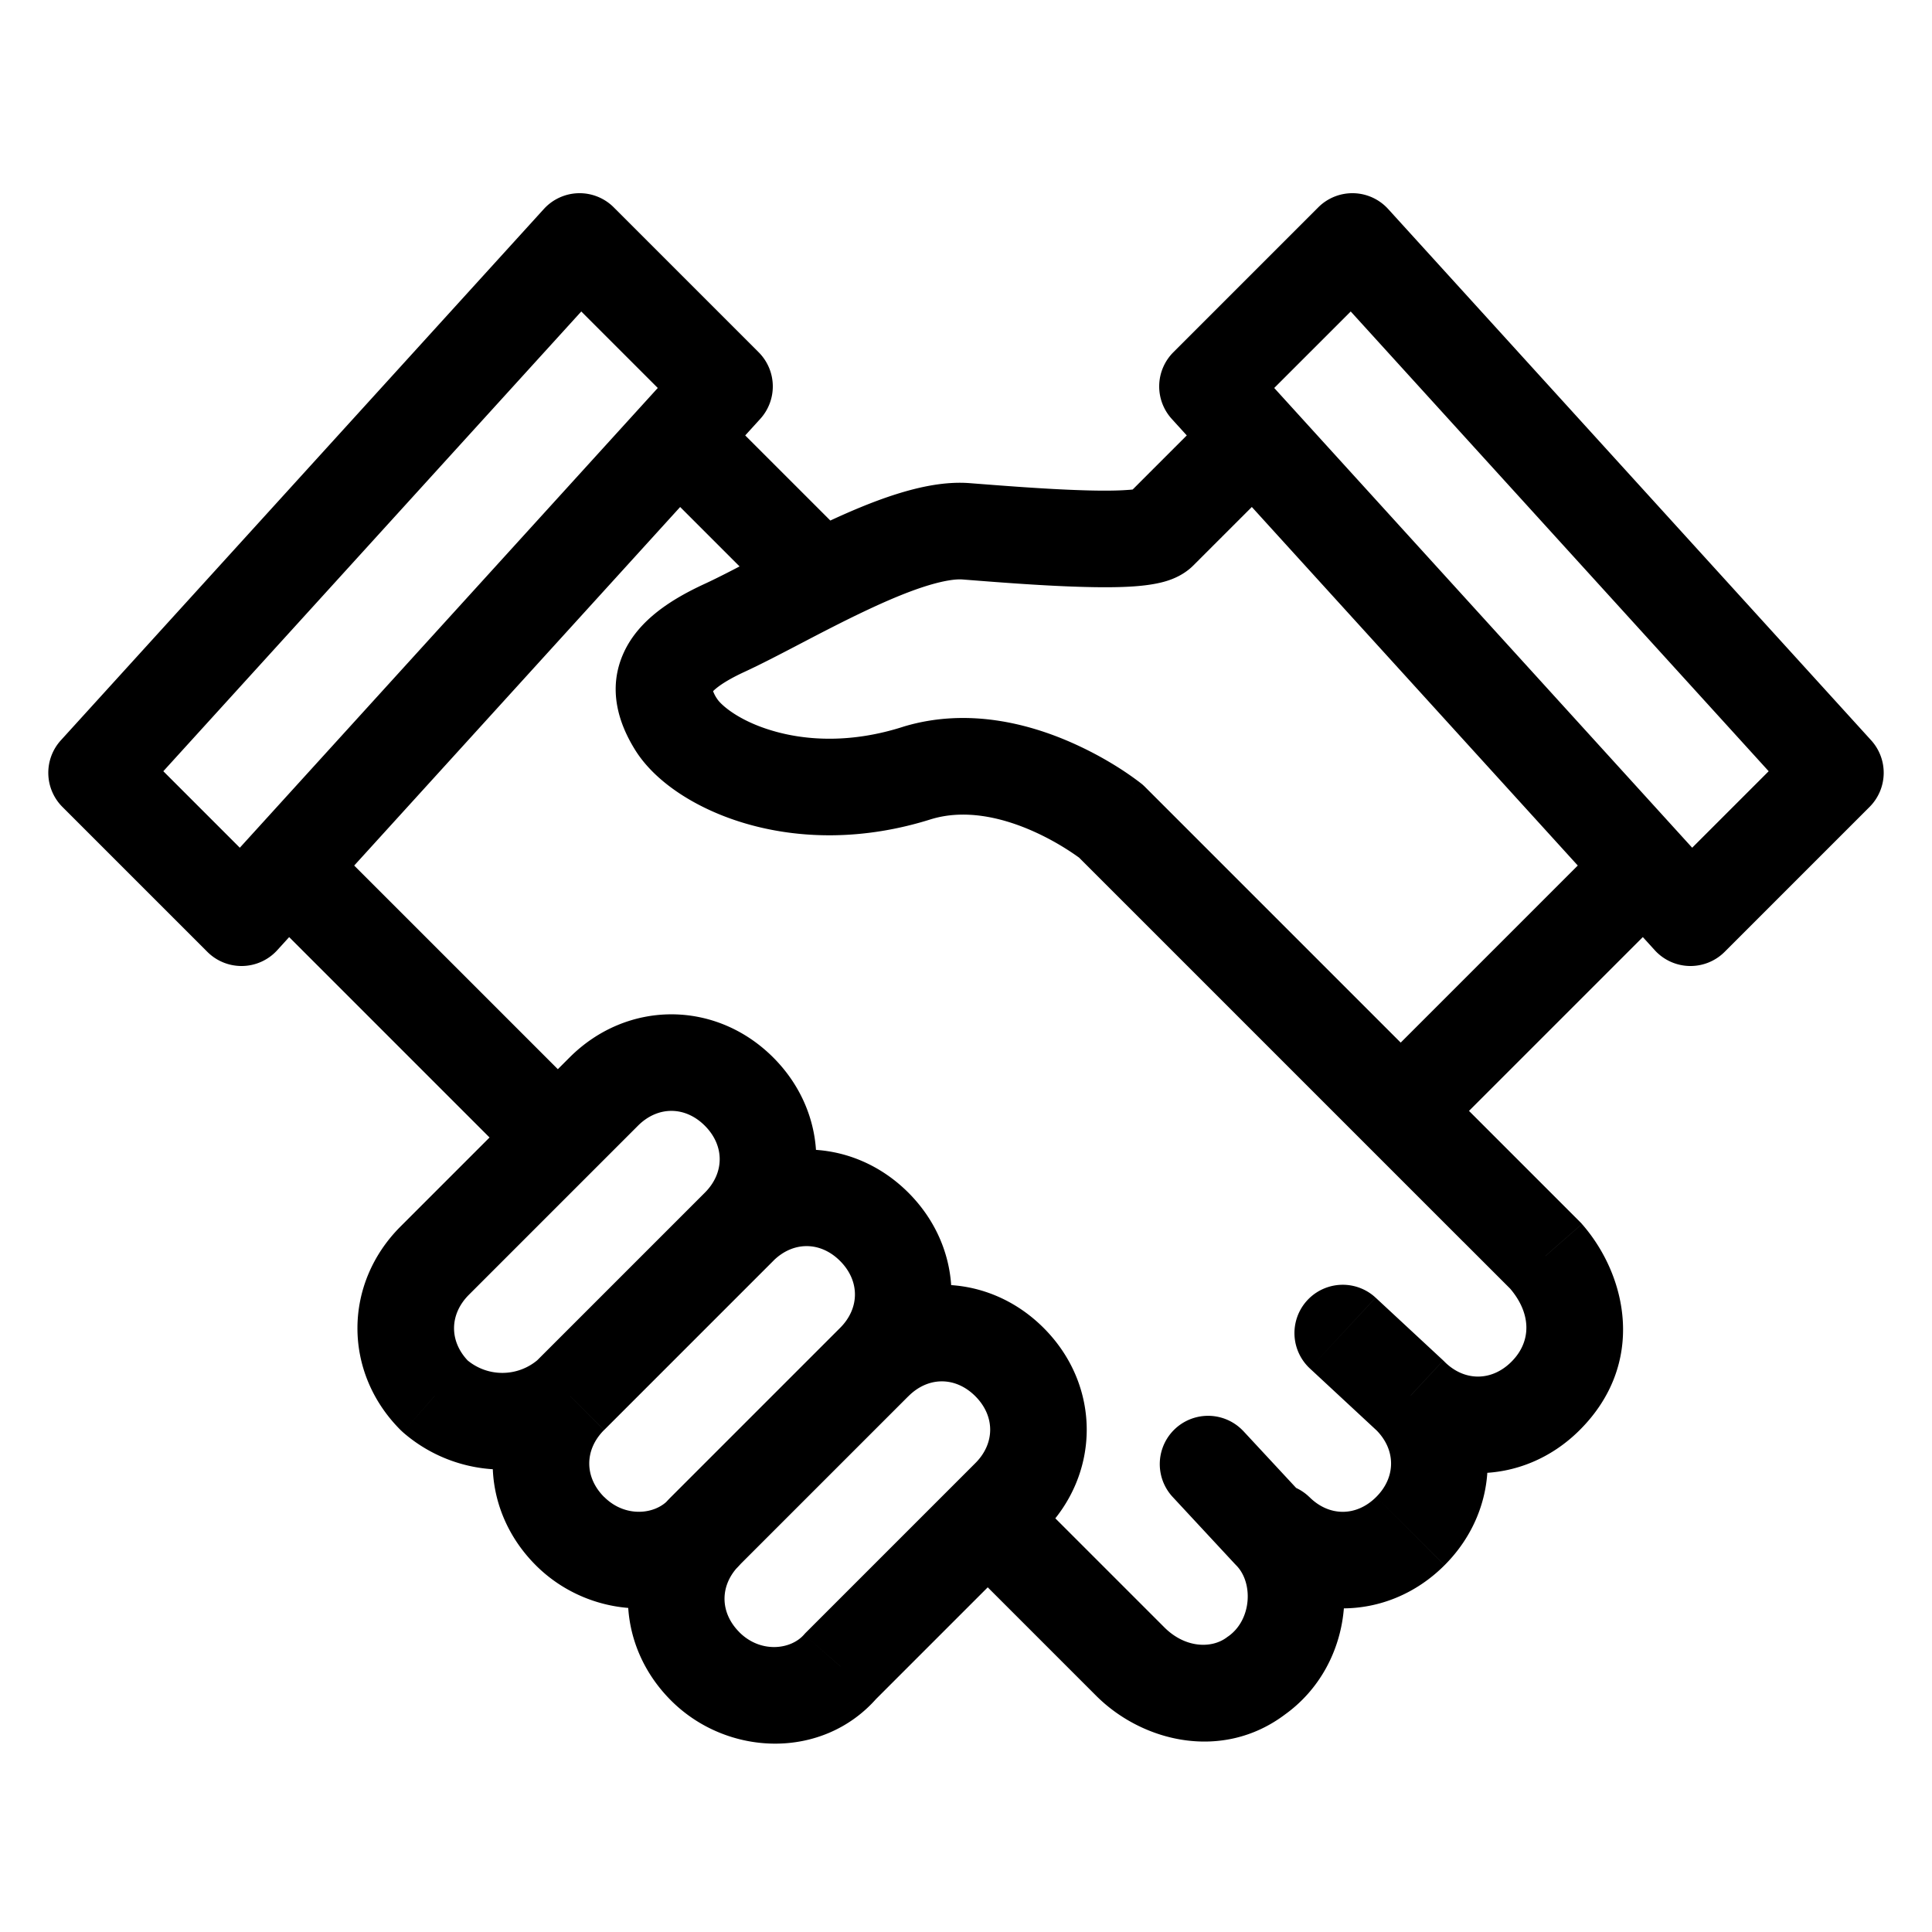 <svg width="40" height="40" viewBox="0 0 40 40" fill="none" xmlns="http://www.w3.org/2000/svg"><path d="M15 8l.74.673a1 1 0 0 0-.033-1.38L15 8zM5 19l-.707.707a1 1 0 0 0 1.447-.034L5 19zm-3-3l-.74-.673a1 1 0 0 0 .033 1.38L2 16zM12 5l.707-.707a1 1 0 0 0-1.447.034L12 5zm13 3l-.707-.707a1 1 0 0 0-.033 1.38L25 8zm10 11l-.74.673a1 1 0 0 0 1.447.034L35 19zm3-3l.707.707a1 1 0 0 0 .033-1.38L38 16zM28 5l.74-.673a1 1 0 0 0-1.447-.034L28 5zM9 28.9l-.707.707.049.046L9 28.9zm0-2.8l-.707-.707L9 26.1zm3.5-3.5l.707.707-.707-.707zm4.9 11.9l-.707-.707a.994.994 0 0 0-.046.049l.753.658zm11.8-5.6l.707-.707a1.075 1.075 0 0 0-.026-.026l-.68.733zM32 26l.753-.659a.994.994 0 0 0-.046-.048L32 26zm-1.793-3.207a1 1 0 0 0-1.414 1.414l1.414-1.414zm-3.1 8.2a1 1 0 0 0-1.414 1.414l1.415-1.414zm1.374-4.126a1 1 0 0 0-1.361 1.466l1.36-1.466zm-6.774 4.426a1 1 0 0 0-1.414 1.414l1.414-1.414zM26 34.7l-.573-.82a.995.995 0 0 0-.027.02l.6.8zm.3-3l-.733.68.026.027.707-.707zm-.567-2.08a1 1 0 0 0-1.466 1.36l1.466-1.36zM6.707 17.293a1 1 0 0 0-1.414 1.414l1.414-1.414zm3.586 6.414a1 1 0 0 0 1.414-1.414l-1.414 1.414zM19 16l-.287-.958a.507.507 0 0 0-.018.006L19 16zm4 1l.707-.707a1.011 1.011 0 0 0-.082-.074L23 17zm-8.74-9.673l-10 11 1.48 1.346 10-11-1.48-1.346zM5.707 18.293l-3-3-1.414 1.414 3 3 1.414-1.414zm-2.967-1.62l10-11-1.48-1.346-10 11 1.48 1.346zm8.553-10.966l3 3 1.414-1.414-3-3-1.414 1.414zM24.26 8.673l10 11 1.48-1.346-10-11-1.48 1.346zm11.447 11.034l3-3-1.414-1.414-3 3 1.414 1.414zm3.033-4.38l-10-11-1.48 1.346 10 11 1.48-1.346zM27.293 4.293l-3 3 1.414 1.414 3-3-1.414-1.414zm-17.585 23.9c-.41-.41-.41-.976 0-1.386l-1.415-1.414c-1.19 1.19-1.19 3.024 0 4.214l1.415-1.414zm0-1.386l3.5-3.5-1.415-1.414-3.5 3.5 1.415 1.414zm3.5-3.5c.409-.41.976-.41 1.385 0l1.415-1.414c-1.191-1.19-3.024-1.19-4.215 0l1.415 1.414zm1.385 0c.41.41.41.976 0 1.386l1.415 1.414c1.19-1.19 1.19-3.024 0-4.214l-1.415 1.414zm0 1.386l-3.5 3.5 1.415 1.414 3.5-3.5-1.415-1.414zm-3.451 3.454a1.13 1.13 0 0 1-1.483 0l-1.317 1.506a3.13 3.13 0 0 0 4.117 0l-1.317-1.506zm1.365 2.846c-.409-.41-.41-.976 0-1.386l-1.414-1.414c-1.19 1.19-1.19 3.023 0 4.214l1.414-1.414zm3.5-4.886c.41-.41.977-.41 1.386 0l1.414-1.414c-1.19-1.19-3.023-1.19-4.214 0l1.415 1.414zm1.386 0c.41.41.41.977 0 1.386l1.414 1.414c1.19-1.19 1.19-3.023 0-4.214l-1.414 1.414zm0 1.386l-3.5 3.5 1.414 1.414 3.5-3.5-1.414-1.414zm-3.545 3.549c-.277.316-.903.388-1.34-.05l-1.415 1.415c1.162 1.163 3.137 1.235 4.26-.048l-1.505-1.318zm1.46 2.751c-.41-.41-.41-.976 0-1.386l-1.415-1.414c-1.19 1.19-1.19 3.024 0 4.214l1.414-1.414zm3.5-4.886c.409-.41.975-.41 1.385 0l1.414-1.414c-1.19-1.19-3.023-1.19-4.214 0l1.414 1.414zm1.385 0c.41.41.41.977 0 1.386l1.414 1.414c1.19-1.19 1.19-3.024 0-4.214l-1.414 1.414zm0 1.386l-3.5 3.5 1.414 1.414 3.5-3.5-1.414-1.414zm-3.546 3.549c-.277.316-.902.389-1.34-.049l-1.414 1.414c1.162 1.163 3.137 1.235 4.26-.048l-1.506-1.317zm11.846-4.235c1.19 1.19 3.024 1.19 4.214 0l-1.414-1.414c-.41.41-.976.41-1.386 0l-1.414 1.414zm4.214 0c1.374-1.373.99-3.187.046-4.265l-1.505 1.317c.456.52.472 1.107.045 1.534l1.414 1.414zm0-4.314l-2.5-2.5-1.414 1.414 2.5 2.5 1.414-1.414zm-7.014 7.114c1.19 1.19 3.024 1.19 4.214 0l-1.414-1.414c-.41.41-.976.41-1.385 0l-1.415 1.414zm4.214 0c1.191-1.19 1.19-3.024 0-4.214l-1.414 1.414c.41.41.41.977 0 1.386l1.415 1.414zm-.026-4.24l-1.4-1.3-1.361 1.466 1.4 1.3 1.36-1.466zm-9.588 4.54l2.4 2.4 1.414-1.414-2.4-2.4-1.414 1.414zm2.4 2.4c.97.97 2.623 1.356 3.907.393l-1.2-1.6c-.316.237-.863.223-1.293-.207l-1.414 1.414zm3.88.412c1.508-1.055 1.676-3.284.434-4.526l-1.414 1.414c.358.359.326 1.129-.166 1.474l1.146 1.638zm.46-4.5l-1.3-1.4-1.466 1.361 1.3 1.4 1.466-1.36zM5.293 18.708l5 5 1.414-1.414-5-5-1.414 1.414zM26 9l-.707-.707h-.001v.001h-.001v.001l-.001.001-.001.001h-.001v.001l-.001.001h-.001V8.3l-.002.001v.001h-.001l-.001.002-.002.002-.002.002-.002.002h-.001a.13.13 0 0 0-.006.007l-.002.001v.002l-.002.001-.002.002a.103.103 0 0 0-.004.004l-.002.002-.001.001-.002.002-.002.001-.001.002-.002.002-.002.002-.002.001c0 .001 0 .002-.002.002l-.001.002-.002.002-.002.002-.002.002-.002.002-.002.002-.002.002-.002.002-.002.002-.002.002-.003.002-.002.003-.002.002-.002.002-.003.002-.002.003-.002.002-.002.002a.272.272 0 0 0-.005.005l-.003.003-.002.002-.003.003-.002.002-.003.003-.002.002-.003.003-.003.003-.003.002-.002.003-.003.003-.003.002-.003.003-.002.003-.003.003a.072.072 0 0 0-.003.003l-.003.003a.073.073 0 0 0-.003.003l-.003.003-.003.003a.853.853 0 0 0-.003.003l-.003.003-.003.003a.1.1 0 0 1-.003.003l-.003.003-.003.003-.003.003-.003.003a.493.493 0 0 0-.007.007l-.003.003a.108.108 0 0 1-.007.007l-.003.003a1956203611.42 1956203611.42 0 0 0-.007.007l-.003.003-.004.004-.003.003-.004.003c0 .002-.002.003-.003.004l-.004.004a1.197 1.197 0 0 0-.003.003l-.004.004-.003.003-.004.004-.004.003c0 .002-.002.003-.003.004a.117.117 0 0 0-.008.008l-.004.003-.003.004-.004.004-.004.004-.004.003c0 .002-.002.003-.003.004a1.407 1.407 0 0 0-.004.004l-.004.004a.717.717 0 0 0-.004.004l-.004.004-.004.004-.004.004-.004.004-.004.004-.004.004a.152.152 0 0 1-.008.008l-.004.004-.004.004-.004.004-.004.004a.16.16 0 0 0-.005.004c0 .002-.002.003-.004.005l-.004.004-.004.004-.004.004-.005.004-.004.005-.004.004a.175.175 0 0 1-.005.004c0 .002-.002.003-.004.005l-.004.004-.005.004c0 .002-.002.003-.004.005l-.004.004-.005.004-.004.005a.167.167 0 0 0-.004.004l-.005.005-.005.004-.004.005a1.916 1.916 0 0 0-.005.004l-.004.005-.005.004-.004.005-.005.004-.004.005-.005.005-.005.004-.004.005-.005.005-.004.004a.173.173 0 0 0-.005.005l-.005.005a.208.208 0 0 0-.01.009c0 .002-.002.003-.004.005a.21.21 0 0 0-.005.005l-.005.004-.004.005-.005.005-.005.005-.005.005-.005.004a.225.225 0 0 0-.004.005l-.005.005a.205.205 0 0 0-.005.005l-.005.005-.005.005-.005.005-.005.005-.005.004-.005.005-.005.005-.005.005-.005.005-.005.005-.005.005-.005.005-.005.005-.005.005a2.416 2.416 0 0 0-.005.005l-.005.006a1.215 1.215 0 0 0-.005.005l-.005.005a2.445 2.445 0 0 0-.01.01l-.005.005a2.467 2.467 0 0 0-.005.005l-.005.005-.006.005-.005.005-.005.006-.005.005-.005.005-.005.005-.006.005-.005.006-.005.005-.005.005a.233.233 0 0 0-.005.005l-.006.005-.005.006-.005.005-.005.005-.006.005a.294.294 0 0 1-.005.006l-.005.005a.265.265 0 0 0-.021.021l-.006.006-.005.005a.265.265 0 0 1-.01.01l-.006.006a.266.266 0 0 1-.016.016l-.006.005a.242.242 0 0 0-.005.006l-.005.005-.006.005-.005.006a2.742 2.742 0 0 0-.016.016l-.005.005-.006.006-.005.005-.006.006-.005.005a2.765 2.765 0 0 1-.006.005l-.005.006-.005.005a.283.283 0 0 0-.006.006l-.005.005-.006.006-.005.005-.006.005-.005.006-.005.005-.006.006a.284.284 0 0 0-.005.005l-.006.006a.284.284 0 0 0-.005.005l-.006.006-.005.005a.284.284 0 0 1-.011.01l-.006.006-.005.006-.005.005-.006.006a2.803 2.803 0 0 1-.005.005l-.006.006-.005.005-.006.006-.005.005-.006.006a.284.284 0 0 0-.01.01l-.006.006-.006.005-.005.006-.006.005-.005.006-.005.005a.284.284 0 0 1-.006.006l-.005.005-.006.006-.005.005a.284.284 0 0 1-.006.005l-.005.006a.284.284 0 0 1-.006.005l-.005.006-.005.005-.006.006-.005.005-.006.006a.283.283 0 0 1-.005.005l-.006.005a2.765 2.765 0 0 1-.005.006l-.005.005-.006.006a2.757 2.757 0 0 1-.005.005l-.006.005-.005.006-.005.005-.006.006-.005.005-.006.005-.005.006-.005.005a.267.267 0 0 1-.006.006l-.005.005a.266.266 0 0 0-.005.005l-.006.006a.242.242 0 0 0-.005.005l-.006.005-.005.006a2.696 2.696 0 0 1-.005.005l-.005.005-.006.006-.005.005-.005.005-.006.006-.005.005-.005.005a.264.264 0 0 1-.006.005l-.005.006-.005.005a.24.24 0 0 1-.005.005l-.006.005-.005.006-.005.005-.005.005-.006.005-.005.006-.005.005-.005.005-.005.005a.231.231 0 0 1-.005.005l-.006.005-.005.006-.005.005a.253.253 0 0 1-.005.005l-.005.005-.005.005-.005.005-.006.005a2.445 2.445 0 0 1-.005.005l-.005.005-.005.006-.005.005-.005.005a2.402 2.402 0 0 1-.015.015l-.005.005-.005.005-.005.005-.005.005-.005.005-.005.005-.005.004-.005.005-.005.005-.004.005-.005.005-.005.005a.205.205 0 0 1-.01.01l-.005.004a2.179 2.179 0 0 1-.014.015l-.005.005-.005.004-.004.005-.005.005a2.119 2.119 0 0 1-.01.01l-.004.004-.005.005-.005.004-.004.005-.005.005-.004.004a.181.181 0 0 1-.01.01l-.004.004a.18.18 0 0 1-.005.004l-.004.005a1.922 1.922 0 0 1-.005.005l-.004.004-.005.004-.004.005-.005.004-.004.005a.183.183 0 0 1-.005.004c0 .002-.002.003-.004.005a.182.182 0 0 1-.004.004l-.005.004-.004.005-.004.004-.005.004-.004.005-.004.004-.005.004c0 .002-.002.003-.004.004l-.004.005-.004.004-.004.004-.005.004c0 .002-.002.003-.004.004l-.004.005-.004.004-.004.004-.004.004-.004.004-.004.004-.004.004-.004.004a8491334680.957 8491334680.957 0 0 1-.008.008l-.004.004-.004.004-.004.004-.004.003c0 .002-.002.003-.003.004l-.004.004-.004.004-.004.004-.004.003c0 .002-.002.003-.003.004l-.004.004a3633073655.432 3633073655.432 0 0 0-.008.007c0 .002-.002.003-.003.004l-.004.004-.003.003-.004.004-.004.003-.003.004-.003.003-.004.004-.003.003-.004.004a3250884297.246 3250884297.246 0 0 0-.01.01l-.003.003-.004.004-.003.003-.003.003-.004.003a2716058231.859 2716058231.859 0 0 1-.006.007l-.003.003-.003.003-.003.003-.004.003-.003.004-.003.003-.003.003-.003.003-.003.002c0 .002-.002.002-.003.003l-.003.003-.002.003-.003.003-.003.003-.003.003-.003.003-.003.002-.002.003-.003.003-.003.002-.002.003-.003.003-.002.002-.003.003-.003.002-.002.003-.003.002-.002.003-.002.002-.003.002-.002.003-.002.002-.003.002-.002.003-.002.002-.002.002-.003.002-.002.003-.002.002-.002.002-.002.002-.002.002-.002.002-.002.002-.002.002-.002.002-.002.002-.001.001-.002.002-.002.002 1.414 1.414.002-.002.002-.002.002-.001.001-.002.002-.002.002-.002.002-.002.002-.002.002-.002.002-.002.002-.002.002-.002.003-.002.002-.003.002-.002.002-.002.002-.002.003-.003.002-.002.003-.002.002-.003.002-.002.003-.002.002-.003.003-.003.002-.002.003-.003.002-.002.003-.003.003-.002.002-.003.003-.003.003-.002a.037.037 0 0 0 .003-.003l.002-.003.003-.003.003-.003.003-.003.003-.002a.08.08 0 0 1 .003-.003l.003-.003.003-.003.003-.003.003-.003a.09.09 0 0 1 .006-.006l.003-.004.003-.003a.092.092 0 0 1 .003-.003l.003-.003.003-.003.004-.003c0-.002.002-.003.003-.004l.003-.003.003-.003a2889930025.631 2889930025.631 0 0 1 .007-.007l.003-.003a.055.055 0 0 1 .004-.004l.003-.003.004-.003c0-.002.002-.003.003-.004l.004-.003c0-.002.002-.003.003-.004l.004-.004a3439172743.957 3439172743.957 0 0 0 .007-.007l.003-.003.004-.004.004-.003.003-.004.004-.004.004-.004a.13.13 0 0 1 .004-.003c0-.002.002-.003.003-.004l.004-.004.004-.004.004-.004.004-.003c0-.002.002-.003.004-.004 0-.002.002-.003.003-.004a.149.149 0 0 1 .008-.008l.004-.004.004-.004.004-.004.004-.004.004-.004.004-.004.004-.004.004-.004.005-.004c0-.002.002-.003.004-.004l.004-.005.004-.004.004-.004.004-.004.005-.004a.172.172 0 0 1 .008-.009l.004-.004.005-.004.004-.005.004-.004.005-.004a.18.18 0 0 1 .004-.005l.004-.004.005-.005.004-.004.005-.004.004-.005.005-.004.004-.005.004-.004.005-.005a.197.197 0 0 1 .005-.004l.004-.005.005-.005a.197.197 0 0 1 .013-.013l.005-.005a3743849765.858 3743849765.858 0 0 0 .01-.01l.004-.004a.104.104 0 0 1 .01-.01l.004-.004.005-.005.005-.004.004-.005.005-.005.005-.005.005-.005.005-.004.004-.005.005-.005.005-.005.005-.005.005-.005.005-.005a.229.229 0 0 1 .01-.01l.005-.004.004-.005.005-.005a.233.233 0 0 1 .005-.005l.005-.005.005-.005.005-.005.005-.005.005-.005.005-.005a.118.118 0 0 0 .005-.005l.006-.005.005-.005.005-.005.005-.005.005-.006.005-.005.005-.005a.253.253 0 0 1 .005-.005l.005-.005.005-.005.006-.005a.253.253 0 0 1 .005-.006l.005-.005.005-.005.005-.005.005-.005.006-.005.005-.006.005-.005.005-.005.006-.005.005-.006.005-.005.005-.005.006-.005.005-.006.005-.005.006-.005.005-.006.005-.005.005-.005.006-.005.005-.006a.267.267 0 0 1 .005-.005l.006-.005a.267.267 0 0 1 .005-.006l.005-.005a.267.267 0 0 1 .006-.005l.005-.006.006-.005.005-.006a.267.267 0 0 1 .005-.005l.006-.005.005-.006.005-.005.006-.006.005-.005.006-.005.005-.006.005-.005.006-.006.005-.005.006-.005.005-.006.006-.005.005-.006.005-.005a.143.143 0 0 0 .006-.006l.005-.005a.283.283 0 0 1 .006-.005l.005-.006.006-.005.005-.006.005-.005.006-.006.005-.005.006-.006.005-.005a.283.283 0 0 1 .006-.005l.005-.006.006-.005.005-.006.006-.005a.283.283 0 0 1 .005-.006l.005-.005.006-.006.005-.005a.283.283 0 0 1 .006-.006l.005-.005a.143.143 0 0 0 .006-.006l.005-.005a.283.283 0 0 1 .006-.005l.005-.006.006-.005.005-.006.006-.005.005-.006.006-.005a.283.283 0 0 1 .005-.006l.005-.005.006-.006.005-.005a.283.283 0 0 1 .006-.005l.005-.006.006-.005.005-.006a.143.143 0 0 0 .006-.005l.005-.006.005-.005.006-.006.005-.005.006-.005.005-.006a.283.283 0 0 1 .006-.005l.005-.006.005-.005.006-.005.005-.006.006-.005.005-.006.005-.005.006-.005.005-.006.005-.005.006-.005.005-.006.006-.005a.267.267 0 0 1 .005-.006l.005-.005.005-.005.006-.006.005-.005a.267.267 0 0 1 .01-.01l.006-.006.005-.005.006-.005a.262.262 0 0 1 .01-.011l.006-.005.005-.006.005-.005.005-.005.006-.005.005-.006.005-.005.005-.005.005-.005.006-.005.005-.006.005-.005.005-.005a.253.253 0 0 1 .005-.005l.006-.005a.253.253 0 0 1 .005-.005l.005-.006.005-.005a.253.253 0 0 1 .005-.005l.005-.005.005-.005.005-.005.005-.005.006-.005a.238.238 0 0 1 .005-.005l.005-.005.005-.005.005-.005.005-.005.005-.005.005-.005.005-.005.005-.005.005-.005.005-.005.005-.005.004-.005.005-.005.005-.005.005-.005.005-.005a.224.224 0 0 1 .005-.005l.005-.005.005-.004.004-.005.005-.005.005-.005.005-.005.005-.004.004-.005a.21.21 0 0 1 .01-.01l.004-.004.005-.005.005-.005a.206.206 0 0 1 .004-.004l.005-.005.005-.004.004-.005.005-.005.004-.004.005-.005.005-.004.004-.005.005-.004.004-.005.005-.005.004-.004.005-.005.004-.004.005-.004.004-.005.004-.004.005-.005.004-.004.004-.004.005-.005.004-.004.004-.004.005-.004.004-.005.004-.004.004-.004.005-.004c0-.002.002-.003.004-.004l.004-.005.004-.004.004-.004.004-.004.004-.004.004-.004.004-.004a.153.153 0 0 1 .004-.004l.004-.004a.149.149 0 0 1 .008-.008.136.136 0 0 1 .008-.008 8072996200.381 8072996200.381 0 0 0 .008-.008l.004-.004.004-.003c0-.002.002-.003.004-.004 0-.002.002-.003.003-.004l.004-.004.004-.004.003-.003.004-.004.004-.004a.626.626 0 0 1 .004-.003c0-.002.002-.003.003-.004l.004-.004.003-.003.004-.004a.116.116 0 0 1 .01-.01l.004-.004.004-.003a.1.1 0 0 1 .003-.004l.003-.003a.109.109 0 0 1 .004-.003c0-.002.002-.003.003-.004l.003-.003a1.031 1.031 0 0 1 .014-.013l.003-.003c0-.002.002-.003.003-.004a.096.096 0 0 0 .003-.003l.003-.003.003-.003.003-.003.003-.003a.866.866 0 0 1 .006-.006l.003-.003a.832.832 0 0 1 .003-.003l.003-.003.003-.003.003-.003.003-.003.003-.003.003-.002.002-.003.003-.003.003-.003.002-.002.003-.003.003-.002.002-.003.003-.003.002-.002.003-.003.002-.002.003-.003.002-.002.003-.002.002-.003.002-.002.003-.003.002-.002.002-.002.003-.002c0-.001 0-.002.002-.002l.002-.003.002-.002.002-.002.002-.002a.2.2 0 0 1 .002-.002l.002-.002.002-.002.002-.002.002-.002.002-.002.002-.002a.155.155 0 0 1 .003-.003l.002-.002.002-.002.002-.001.001-.002.002-.002.001-.001.002-.002.002-.001.001-.002.002-.001v-.002l.002-.001.002-.001.001-.002.001-.001.002-.001v-.002a.134.134 0 0 1 .004-.003l.001-.001.001-.001.001-.001.001-.001.001-.001.001-.001h.001v-.002h.002v-.001l.001-.001.002-.001v-.001l.001-.001.001-.001.001-.001h.001v-.001h.001L26 9zm-2.707 1.293c.173-.173.343-.193.27-.176a1.45 1.45 0 0 1-.208.026c-.234.018-.56.02-.949.007-.772-.024-1.67-.096-2.33-.147l-.153 1.994c.641.05 1.593.127 2.42.152.412.013.823.015 1.164-.011.169-.013.35-.035.52-.075.121-.029.432-.108.68-.356l-1.414-1.414zm-3.216-.29c-.515-.04-1.053.08-1.527.23-.489.155-.997.373-1.478.6-.482.229-.961.478-1.388.7-.437.229-.805.422-1.103.559l.838 1.816c.352-.163.771-.382 1.19-.601.43-.225.876-.456 1.319-.665.444-.21.86-.386 1.228-.503.383-.121.632-.152.767-.142l.154-1.994zm-5.496 2.089c-.692.32-1.356.747-1.664 1.414-.354.768-.096 1.494.235 2.024l1.696-1.06a.699.699 0 0 1-.1-.208c0-.002.001.01-.001.03a.181.181 0 0 1-.014.052c-.01.02.002-.019.112-.106.111-.088.292-.2.574-.33l-.838-1.816zm-1.429 3.438c.427.684 1.31 1.242 2.323 1.531 1.06.303 2.386.353 3.83-.109l-.61-1.904c-1.056.338-1.98.288-2.67.09-.737-.21-1.104-.552-1.177-.668l-1.696 1.06zm6.135 1.428c.677-.203 1.416-.047 2.065.235a5.393 5.393 0 0 1 1.018.584l.008.006h-.001v-.001h-.001L23 17c.625-.78.624-.781.624-.781l-.002-.002-.003-.002-.009-.007-.026-.02a6.368 6.368 0 0 0-.387-.27 7.42 7.42 0 0 0-1.05-.56c-.85-.369-2.111-.713-3.434-.316l.574 1.916zm3.006.75l8 8 1.414-1.415-8-8-1.414 1.414zm-9-8l3 3 1.414-1.415-3-3-1.414 1.414zm20 7.585l-4.5 4.5 1.414 1.414 4.5-4.5-1.414-1.414z" fill="#000"></path></svg>